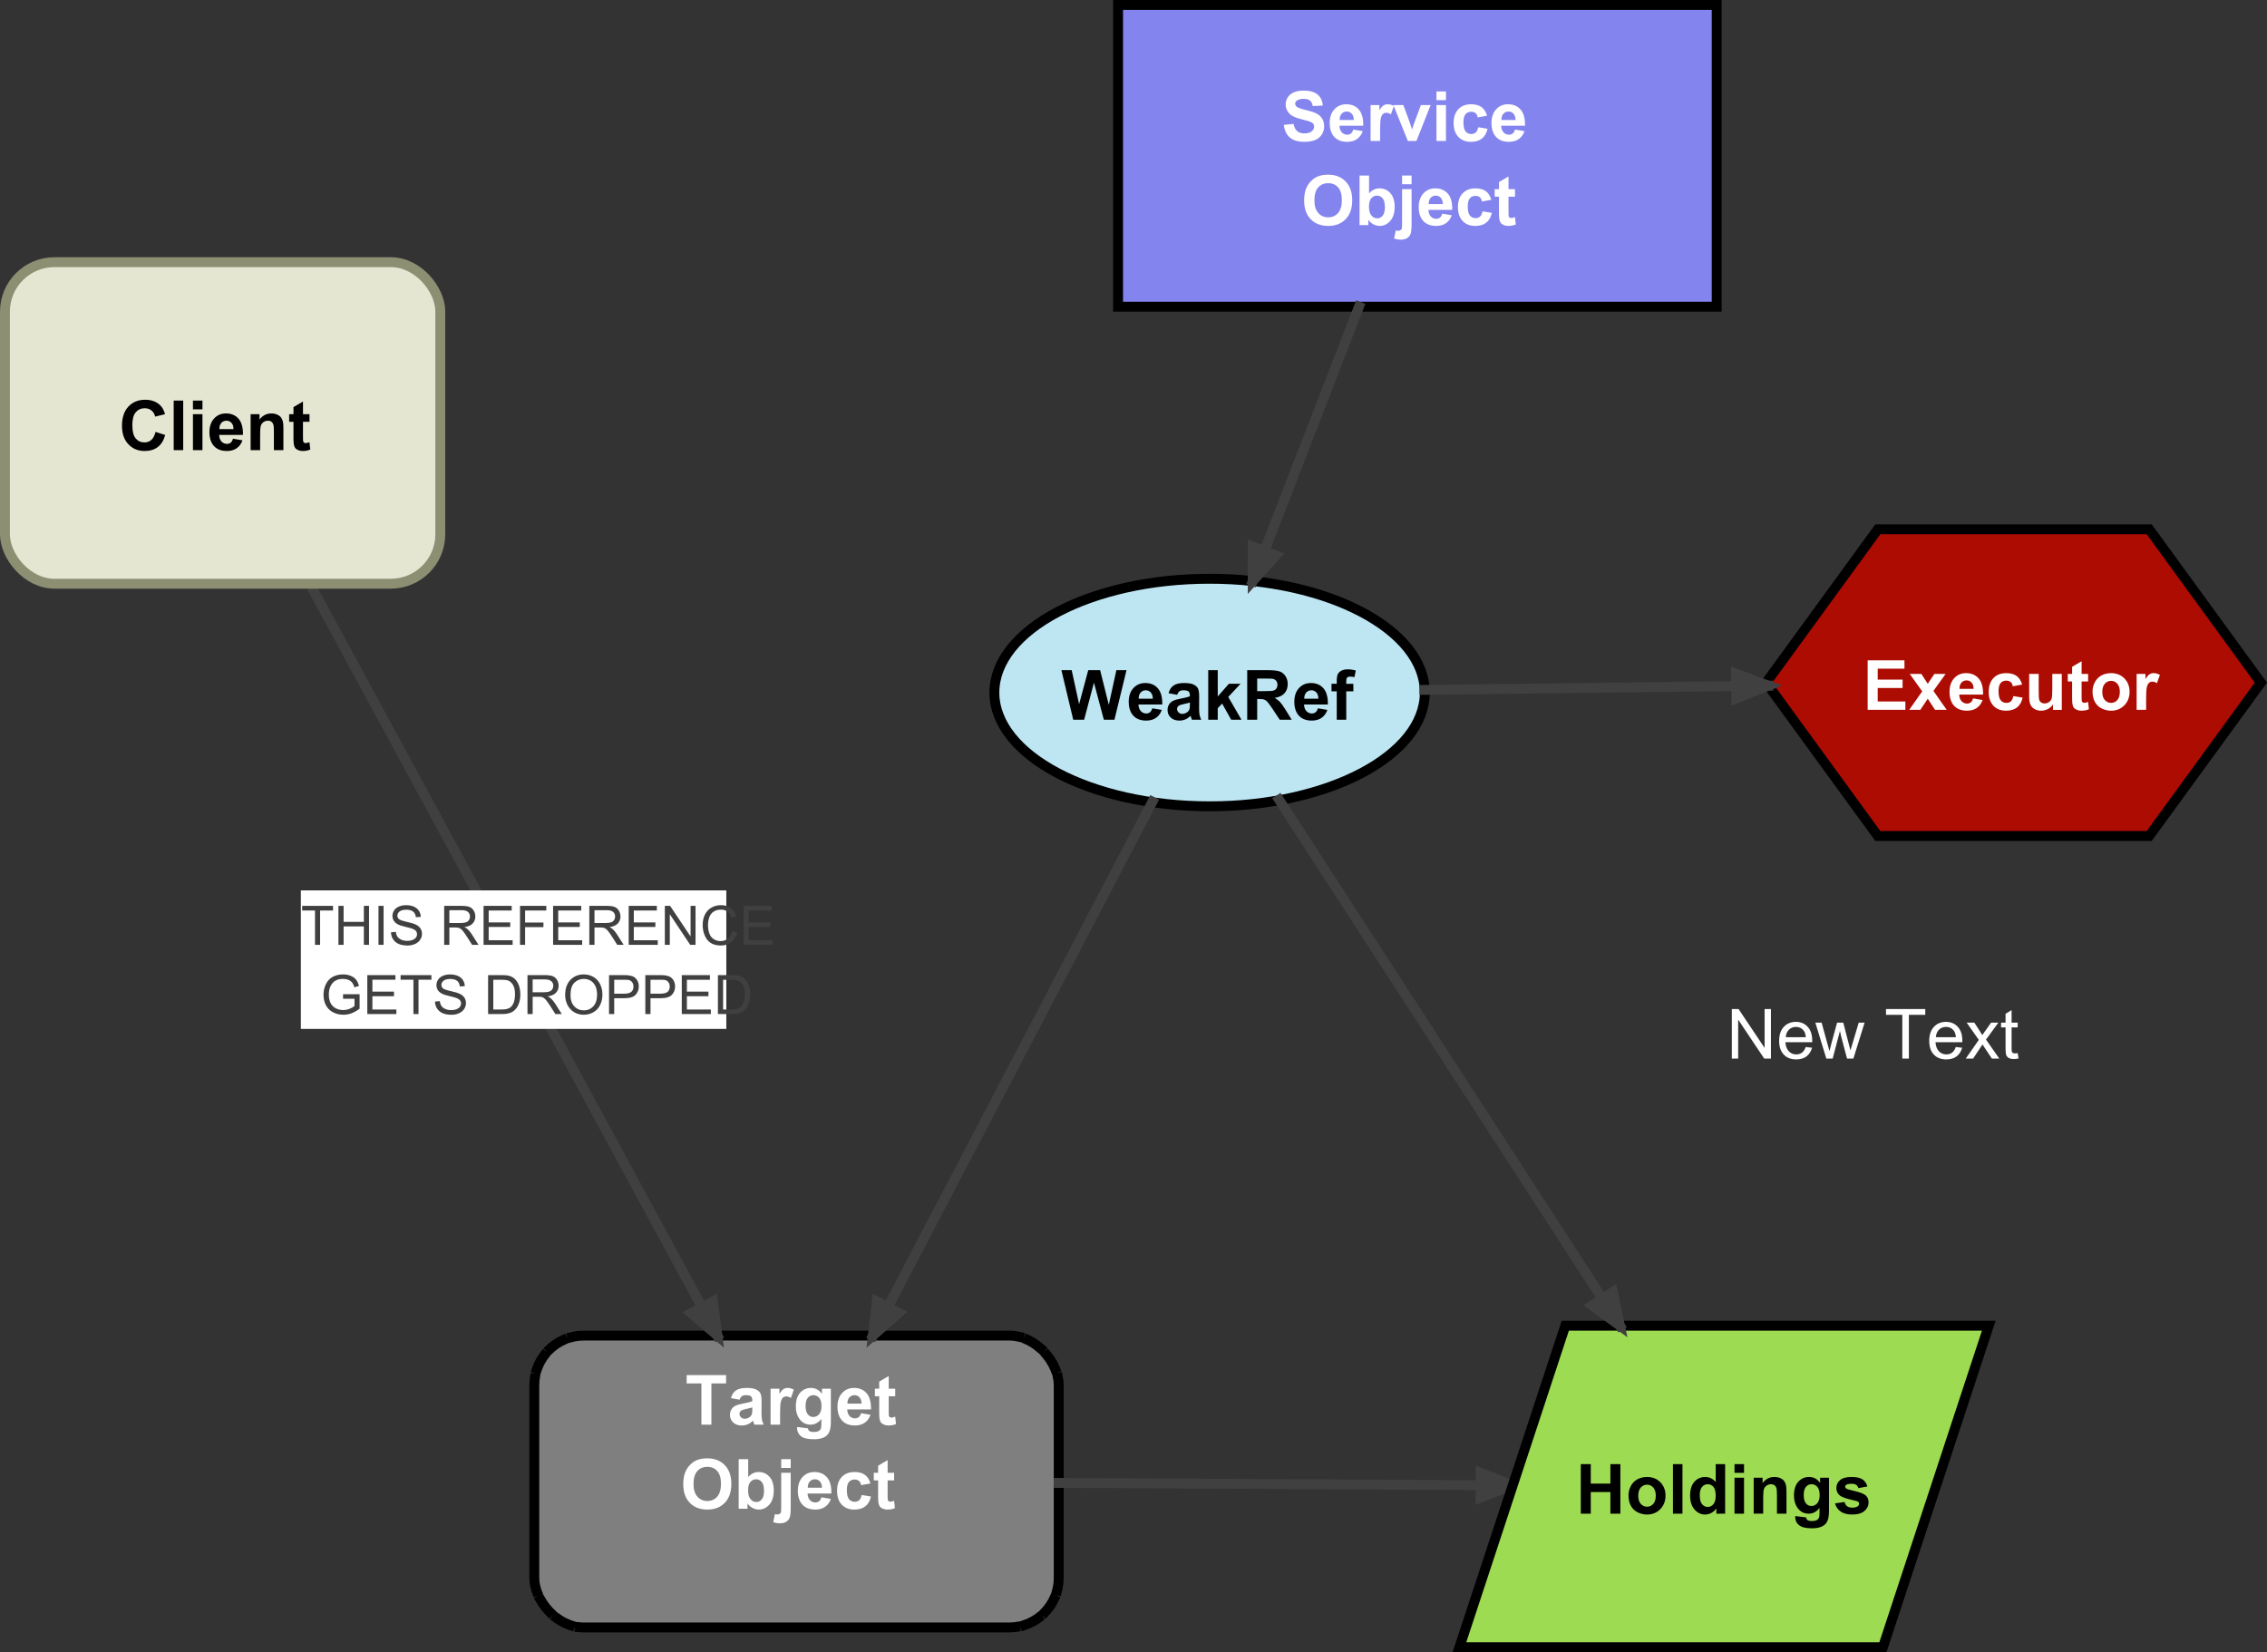 <?xml version="1.0" encoding="UTF-8" standalone="no"?>
<svg
   xmlns:dc="http://purl.org/dc/elements/1.1/"
   xmlns:cc="http://creativecommons.org/ns#"
   xmlns:rdf="http://www.w3.org/1999/02/22-rdf-syntax-ns#"
   xmlns:svg="http://www.w3.org/2000/svg"
   xmlns="http://www.w3.org/2000/svg"
   xmlns:sodipodi="http://sodipodi.sourceforge.net/DTD/sodipodi-0.dtd"
   xmlns:inkscape="http://www.inkscape.org/namespaces/inkscape"
   style="font-style:normal;font-weight:normal;font-size:12px;font-family:Dialog;color-interpolation:auto;fill:#000000;fill-opacity:1;stroke:#000000;stroke-width:1;stroke-linecap:square;stroke-linejoin:miter;stroke-miterlimit:10;stroke-dasharray:none;stroke-dashoffset:0;stroke-opacity:1;color-rendering:auto;image-rendering:auto;shape-rendering:auto;text-rendering:auto"
   id="svg5515"
   version="1.1"
   inkscape:version="0.91 r13725"
   sodipodi:docname="weakref-structure.svg"
   width="458.237"
   height="334">
  <rect width="100%" height="100%" fill="#333333" stroke="none"/>
  <sodipodi:namedview
     pagecolor="#ffffff"
     bordercolor="#666666"
     borderopacity="1"
     objecttolerance="10"
     gridtolerance="10"
     guidetolerance="10"
     inkscape:pageopacity="0"
     inkscape:pageshadow="2"
     inkscape:window-width="1920"
     inkscape:window-height="1019"
     id="namedview5738"
     showgrid="false"
     fit-margin-top="0"
     fit-margin-left="0"
     fit-margin-right="0"
     fit-margin-bottom="0"
     inkscape:zoom="1"
     inkscape:cx="46"
     inkscape:cy="301.42919"
     inkscape:window-x="-9"
     inkscape:window-y="-9"
     inkscape:window-maximized="1"
     inkscape:current-layer="svg5515" />
  <!--Generated by the Batik Graphics2D SVG Generator-->
  <defs
     id="genericDefs" />
  <g
     id="g5518"
     transform="translate(-4,-2)">
    <defs
       id="defs1">
      <clipPath
         clipPathUnits="userSpaceOnUse"
         id="clipPath1">
        <path
           d="M 4,2 503,2 503,336 4,336 4,2 Z"
           id="path5522"
           inkscape:connector-curvature="0" />
      </clipPath>
      <clipPath
         clipPathUnits="userSpaceOnUse"
         id="clipPath2">
        <path
           d="m -108,-270 499,0 0,334 -499,0 0,-334 z"
           id="path5525"
           inkscape:connector-curvature="0" />
      </clipPath>
      <clipPath
         clipPathUnits="userSpaceOnUse"
         id="clipPath3">
        <path
           d="m -137.5,-274 499,0 0,334 -499,0 0,-334 z"
           id="path5528"
           inkscape:connector-curvature="0" />
      </clipPath>
      <clipPath
         clipPathUnits="userSpaceOnUse"
         id="clipPath4">
        <path
           d="m -296.137,307.372 -2.661,-498.993 333.995,-1.781 2.661,498.993 -333.995,1.781 z"
           id="path5531"
           inkscape:connector-curvature="0" />
      </clipPath>
      <clipPath
         clipPathUnits="userSpaceOnUse"
         id="clipPath5">
        <path
           d="m -295,-268 499,0 0,334 -499,0 0,-334 z"
           id="path5534"
           inkscape:connector-curvature="0" />
      </clipPath>
      <clipPath
         clipPathUnits="userSpaceOnUse"
         id="clipPath6">
        <path
           d="m -318.5,-292 499,0 0,334 -499,0 0,-334 z"
           id="path5537"
           inkscape:connector-curvature="0" />
      </clipPath>
      <clipPath
         clipPathUnits="userSpaceOnUse"
         id="clipPath7">
        <path
           d="m -226,-1 499,0 0,334 -499,0 0,-334 z"
           id="path5540"
           inkscape:connector-curvature="0" />
      </clipPath>
      <clipPath
         clipPathUnits="userSpaceOnUse"
         id="clipPath8">
        <path
           d="m -259,-14.5 499,0 0,334 -499,0 0,-334 z"
           id="path5543"
           inkscape:connector-curvature="0" />
      </clipPath>
      <clipPath
         clipPathUnits="userSpaceOnUse"
         id="clipPath9">
        <path
           d="m -349,-200 499,0 0,334 -499,0 0,-334 z"
           id="path5546"
           inkscape:connector-curvature="0" />
      </clipPath>
      <clipPath
         clipPathUnits="userSpaceOnUse"
         id="clipPath10">
        <path
           d="m -357,-107 499,0 0,334 -499,0 0,-334 z"
           id="path5549"
           inkscape:connector-curvature="0" />
      </clipPath>
      <clipPath
         clipPathUnits="userSpaceOnUse"
         id="clipPath11">
        <path
           d="m -376.5,-129.5 499,0 0,334 -499,0 0,-334 z"
           id="path5552"
           inkscape:connector-curvature="0" />
      </clipPath>
      <clipPath
         clipPathUnits="userSpaceOnUse"
         id="clipPath12">
        <path
           d="m -201,-117 499,0 0,334 -499,0 0,-334 z"
           id="path5555"
           inkscape:connector-curvature="0" />
      </clipPath>
      <clipPath
         clipPathUnits="userSpaceOnUse"
         id="clipPath13">
        <path
           d="m -214.5,-131.5 499,0 0,334 -499,0 0,-334 z"
           id="path5558"
           inkscape:connector-curvature="0" />
      </clipPath>
      <clipPath
         clipPathUnits="userSpaceOnUse"
         id="clipPath14">
        <path
           d="M 281.052,18.132 -184.299,198.268 -304.871,-113.21 160.48,-293.346 281.052,18.132 Z"
           id="path5561"
           inkscape:connector-curvature="0" />
      </clipPath>
      <clipPath
         clipPathUnits="userSpaceOnUse"
         id="clipPath15">
        <path
           d="m -140.498,355.711 6.141,-498.962 333.975,4.11 -6.141,498.962 -333.975,-4.11 z"
           id="path5564"
           inkscape:connector-curvature="0" />
      </clipPath>
      <clipPath
         clipPathUnits="userSpaceOnUse"
         id="clipPath16">
        <path
           d="M 131.558,402.971 -287.212,131.618 -105.585,-148.681 313.185,122.672 131.558,402.971 Z"
           id="path5567"
           inkscape:connector-curvature="0" />
      </clipPath>
      <clipPath
         clipPathUnits="userSpaceOnUse"
         id="clipPath17">
        <path
           d="m 284.044,157.369 -442.084,231.436 -154.909,-295.904 442.084,-231.436 154.909,295.904 z"
           id="path5570"
           inkscape:connector-curvature="0" />
      </clipPath>
      <clipPath
         clipPathUnits="userSpaceOnUse"
         id="clipPath18">
        <path
           d="M 1.317,306.474 -437.378,68.677 -278.211,-224.959 160.484,12.838 1.317,306.474 Z"
           id="path5573"
           inkscape:connector-curvature="0" />
      </clipPath>
      <clipPath
         clipPathUnits="userSpaceOnUse"
         id="clipPath19">
        <path
           d="m -60.813,-180 499,0 0,334 -499,0 0,-334 z"
           id="path5576"
           inkscape:connector-curvature="0" />
      </clipPath>
      <clipPath
         clipPathUnits="userSpaceOnUse"
         id="clipPath20">
        <path
           d="m -1,-53 499,0 0,334 -499,0 0,-334 z"
           id="path5579"
           inkscape:connector-curvature="0" />
      </clipPath>
      <clipPath
         clipPathUnits="userSpaceOnUse"
         id="clipPath21">
        <path
           d="m -24,-77 499,0 0,334 -499,0 0,-334 z"
           id="path5582"
           inkscape:connector-curvature="0" />
      </clipPath>
    </defs>
    <g
       style="color-interpolation:linearRGB;fill:#ffffff;stroke:#ffffff;color-rendering:optimizeQuality;image-rendering:optimizeQuality;text-rendering:geometricPrecision"
       id="g5584">
      <rect
         x="0"
         y="0"
         width="0"
         style="stroke:none"
         height="0"
         id="rect5586"
         clip-path="url(#clipPath1)" />
    </g>
    <g
       transform="translate(112,272)"
       style="color-interpolation:linearRGB;fill:#7f7f7f;stroke:#7f7f7f;color-rendering:optimizeQuality;image-rendering:optimizeQuality;text-rendering:geometricPrecision"
       id="g5588">
      <rect
         x="0"
         y="0"
         width="106"
         style="stroke:none"
         rx="10"
         ry="10"
         height="59"
         id="rect5590"
         clip-path="url(#clipPath2)" />
    </g>
    <g
       transform="translate(112,272)"
       style="color-interpolation:linearRGB;stroke-width:2;stroke-linecap:butt;stroke-linejoin:bevel;stroke-dasharray:3, 2;color-rendering:optimizeQuality;image-rendering:optimizeQuality;text-rendering:geometricPrecision"
       id="g5592">
      <rect
         x="0"
         y="0"
         width="106"
         style="fill:none"
         rx="10"
         ry="10"
         height="59"
         id="rect5594"
         clip-path="url(#clipPath2)" />
    </g>
    <g
       style="font-weight:bold;font-size:14px;font-family:Arial;color-interpolation:linearRGB;fill:#ffffff;stroke:#ffffff;stroke-width:2;stroke-linecap:butt;stroke-linejoin:bevel;stroke-dasharray:3, 2;color-rendering:optimizeQuality;image-rendering:optimizeQuality;text-rendering:optimizeLegibility"
       transform="translate(141.5,276)"
       id="g5596">
      <path
         d="m 4.281,14 0,-8.328 -2.984,0 0,-1.688 7.969,0 0,1.688 -2.969,0 0,8.328 -2.016,0 z M 11.989,8.953 10.255,8.641 q 0.281,-1.047 1,-1.555 0.719,-0.508 2.141,-0.508 1.281,0 1.914,0.305 0.633,0.305 0.883,0.773 0.25,0.469 0.25,1.719 l -0.016,2.234 q 0,0.969 0.094,1.422 0.094,0.453 0.344,0.969 l -1.891,0 q -0.078,-0.188 -0.188,-0.562 -0.047,-0.172 -0.078,-0.234 -0.484,0.484 -1.047,0.727 -0.562,0.242 -1.203,0.242 -1.109,0 -1.758,-0.609 -0.648,-0.609 -0.648,-1.547 0,-0.609 0.297,-1.094 0.297,-0.484 0.82,-0.742 0.523,-0.258 1.524,-0.445 1.344,-0.25 1.875,-0.469 l 0,-0.188 q 0,-0.562 -0.274,-0.797 -0.273,-0.234 -1.039,-0.234 -0.516,0 -0.797,0.203 -0.281,0.203 -0.469,0.703 z m 2.578,1.562 q -0.375,0.125 -1.172,0.297 -0.797,0.172 -1.047,0.328 -0.375,0.266 -0.375,0.672 0,0.406 0.297,0.703 0.297,0.297 0.766,0.297 0.516,0 1,-0.344 0.344,-0.266 0.453,-0.641 0.078,-0.234 0.078,-0.938 l 0,-0.375 z M 20.182,14 l -1.922,0 0,-7.266 1.781,0 0,1.031 q 0.469,-0.719 0.828,-0.953 0.359,-0.234 0.828,-0.234 0.656,0 1.266,0.359 l -0.594,1.672 q -0.484,-0.312 -0.906,-0.312 -0.406,0 -0.68,0.227 Q 20.51,8.75 20.346,9.328 20.182,9.906 20.182,11.75 l 0,2.25 z m 3.433,0.484 2.188,0.266 q 0.062,0.375 0.266,0.516 0.266,0.219 0.859,0.219 0.75,0 1.125,-0.234 0.25,-0.156 0.375,-0.484 0.094,-0.234 0.094,-0.875 l 0,-1.062 Q 27.661,14 26.349,14 q -1.469,0 -2.312,-1.234 -0.672,-0.984 -0.672,-2.438 0,-1.828 0.875,-2.789 0.875,-0.961 2.188,-0.961 1.344,0 2.219,1.188 l 0,-1.031 1.797,0 0,6.516 q 0,1.297 -0.211,1.93 -0.211,0.633 -0.594,0.992 -0.383,0.359 -1.023,0.57 -0.641,0.211 -1.609,0.211 -1.859,0 -2.625,-0.633 -0.766,-0.633 -0.766,-1.601 0,-0.109 0,-0.234 z m 1.719,-4.266 q 0,1.156 0.445,1.695 0.445,0.539 1.102,0.539 0.703,0 1.188,-0.555 0.484,-0.555 0.484,-1.633 0,-1.125 -0.461,-1.672 -0.461,-0.547 -1.18,-0.547 -0.688,0 -1.133,0.539 -0.445,0.539 -0.445,1.633 z m 11.208,1.469 1.922,0.328 q -0.375,1.047 -1.172,1.602 -0.797,0.555 -1.984,0.555 -1.891,0 -2.812,-1.25 -0.719,-0.984 -0.719,-2.5 0,-1.797 0.945,-2.82 0.945,-1.024 2.398,-1.024 1.609,0 2.547,1.07 0.938,1.07 0.891,3.273 l -4.812,0 q 0.031,0.859 0.477,1.336 0.445,0.477 1.102,0.477 0.453,0 0.758,-0.25 0.305,-0.25 0.461,-0.797 z M 36.65,9.75 q -0.016,-0.844 -0.422,-1.273 -0.406,-0.43 -1,-0.43 -0.625,0 -1.047,0.453 -0.406,0.469 -0.391,1.25 l 2.859,0 z m 6.802,-3.016 0,1.531 -1.312,0 0,2.938 q 0,0.875 0.039,1.024 0.039,0.148 0.172,0.25 0.133,0.102 0.336,0.102 0.266,0 0.766,-0.188 l 0.156,1.484 q -0.656,0.297 -1.516,0.297 -0.516,0 -0.93,-0.18 -0.414,-0.18 -0.609,-0.453 -0.195,-0.274 -0.273,-0.742 -0.062,-0.344 -0.062,-1.359 l 0,-3.172 -0.875,0 0,-1.531 0.875,0 0,-1.438 1.922,-1.125 0,2.562 1.312,0 z"
         style="stroke:none"
         id="path5598"
         clip-path="url(#clipPath3)"
         inkscape:connector-curvature="0" />
      <path
         d="m 0.609,26.047 q 0,-1.531 0.453,-2.562 Q 1.406,22.719 2,22.109 2.594,21.5 3.297,21.203 q 0.938,-0.391 2.156,-0.391 2.219,0 3.547,1.375 1.328,1.375 1.328,3.812 0,2.422 -1.32,3.797 -1.32,1.375 -3.523,1.375 -2.234,0 -3.555,-1.367 -1.32,-1.367 -1.32,-3.758 z m 2.078,-0.062 q 0,1.703 0.789,2.578 0.789,0.875 1.992,0.875 1.219,0 1.992,-0.867 0.773,-0.867 0.773,-2.617 0,-1.719 -0.75,-2.57 -0.75,-0.852 -2.016,-0.852 -1.25,0 -2.016,0.859 -0.766,0.859 -0.766,2.594 z m 9.124,5.016 0,-10.016 1.922,0 0,3.609 q 0.891,-1.016 2.109,-1.016 1.328,0 2.195,0.961 0.867,0.961 0.867,2.758 0,1.859 -0.891,2.867 -0.891,1.008 -2.141,1.008 -0.625,0 -1.234,-0.312 -0.609,-0.312 -1.047,-0.922 l 0,1.062 -1.781,0 z m 1.906,-3.781 q 0,1.125 0.359,1.656 0.5,0.766 1.328,0.766 0.625,0 1.078,-0.539 0.453,-0.539 0.453,-1.711 0,-1.25 -0.453,-1.797 -0.453,-0.547 -1.156,-0.547 -0.688,0 -1.148,0.539 -0.461,0.539 -0.461,1.633 z m 6.692,-4.469 0,-1.766 1.922,0 0,1.766 -1.922,0 z m 1.922,0.984 0,7.047 q 0,1.375 -0.188,1.945 -0.188,0.57 -0.703,0.898 -0.516,0.328 -1.312,0.328 -0.281,0 -0.617,-0.055 -0.336,-0.055 -0.711,-0.164 l 0.328,-1.641 q 0.141,0.031 0.258,0.047 0.117,0.016 0.227,0.016 0.297,0 0.484,-0.125 0.188,-0.125 0.25,-0.305 0.062,-0.18 0.062,-1.055 l 0,-6.938 1.922,0 z m 6.202,4.953 1.922,0.328 q -0.375,1.047 -1.172,1.602 -0.797,0.555 -1.984,0.555 -1.891,0 -2.812,-1.25 -0.719,-0.984 -0.719,-2.5 0,-1.797 0.945,-2.82 0.945,-1.024 2.398,-1.024 1.609,0 2.547,1.07 0.938,1.07 0.891,3.273 l -4.812,0 q 0.031,0.859 0.477,1.336 0.445,0.477 1.101,0.477 0.453,0 0.758,-0.25 0.305,-0.25 0.461,-0.797 z M 28.644,26.75 q -0.016,-0.844 -0.422,-1.273 -0.406,-0.43 -1,-0.43 -0.625,0 -1.047,0.453 -0.406,0.469 -0.391,1.25 l 2.859,0 z m 9.802,-0.859 -1.891,0.344 q -0.094,-0.578 -0.43,-0.859 -0.336,-0.281 -0.883,-0.281 -0.719,0 -1.141,0.492 -0.422,0.492 -0.422,1.649 0,1.297 0.43,1.828 0.43,0.531 1.164,0.531 0.547,0 0.898,-0.313 0.351,-0.312 0.492,-1.062 l 1.891,0.312 q -0.297,1.313 -1.133,1.977 -0.836,0.664 -2.242,0.664 -1.594,0 -2.539,-1.008 -0.945,-1.008 -0.945,-2.789 0,-1.797 0.953,-2.797 0.953,-1 2.578,-1 1.312,0 2.102,0.57 0.789,0.57 1.117,1.742 z m 4.786,-2.156 0,1.531 -1.312,0 0,2.938 q 0,0.875 0.039,1.024 0.039,0.148 0.172,0.25 0.133,0.102 0.336,0.102 0.266,0 0.766,-0.188 l 0.156,1.484 q -0.656,0.297 -1.516,0.297 -0.516,0 -0.93,-0.18 -0.414,-0.18 -0.609,-0.453 -0.195,-0.274 -0.273,-0.742 -0.062,-0.344 -0.062,-1.359 l 0,-3.172 -0.875,0 0,-1.531 0.875,0 0,-1.438 1.922,-1.125 0,2.562 1.312,0 z"
         style="stroke:none"
         id="path5600"
         clip-path="url(#clipPath3)"
         inkscape:connector-curvature="0" />
    </g>
    <g
       transform="matrix(-0.005,1,-1,-0.005,309.788,299.772)"
       style="color-interpolation:linearRGB;fill:#404040;stroke:#404040;stroke-width:2;stroke-linecap:butt;color-rendering:optimizeQuality;image-rendering:optimizeQuality;text-rendering:geometricPrecision"
       id="g5602">
      <path
         d="M 2.5,0 0,6.5 l 5,0 z"
         style="stroke:none"
         id="path5604"
         clip-path="url(#clipPath4)"
         inkscape:connector-curvature="0" />
      <path
         d="M 2.5,0 0,6.5 l 5,0 z"
         style="fill:none"
         id="path5606"
         clip-path="url(#clipPath4)"
         inkscape:connector-curvature="0" />
    </g>
    <g
       style="color-interpolation:linearRGB;fill:#404040;stroke:#404040;stroke-width:2;stroke-linecap:butt;color-rendering:optimizeQuality;image-rendering:optimizeQuality;text-rendering:geometricPrecision"
       id="g5608">
      <line
         x1="218"
         x2="309.775"
         y1="301.783"
         style="fill:none"
         y2="302.272"
         id="line5610"
         clip-path="url(#clipPath1)" />
    </g>
    <g
       transform="translate(299,270)"
       style="color-interpolation:linearRGB;fill:#9ddb53;stroke:#9ddb53;color-rendering:optimizeQuality;image-rendering:optimizeQuality;text-rendering:geometricPrecision"
       id="g5612">
      <path
         d="M 21.4,0 107,0 85.6,65 0,65 Z"
         style="stroke:none"
         id="path5614"
         clip-path="url(#clipPath5)"
         inkscape:connector-curvature="0" />
    </g>
    <g
       transform="translate(299,270)"
       style="color-interpolation:linearRGB;stroke-width:2;stroke-linecap:butt;color-rendering:optimizeQuality;image-rendering:optimizeQuality;text-rendering:geometricPrecision"
       id="g5616">
      <path
         d="M 21.4,0 107,0 85.6,65 0,65 Z"
         style="fill:none"
         id="path5618"
         clip-path="url(#clipPath5)"
         inkscape:connector-curvature="0" />
    </g>
    <g
       transform="translate(322.5,294)"
       style="font-weight:bold;font-size:14px;font-family:Arial;color-interpolation:linearRGB;stroke-width:2;stroke-linecap:butt;color-rendering:optimizeQuality;image-rendering:optimizeQuality;text-rendering:optimizeLegibility"
       id="g5620">
      <path
         d="m 1.031,14 0,-10.016 2.016,0 0,3.938 3.969,0 0,-3.938 2.016,0 0,10.016 -2.016,0 0,-4.375 -3.969,0 0,4.375 -2.016,0 z m 9.642,-3.734 q 0,-0.953 0.469,-1.851 0.469,-0.898 1.336,-1.367 0.867,-0.469 1.93,-0.469 1.656,0 2.703,1.07 1.047,1.07 1.047,2.695 0,1.656 -1.062,2.742 -1.062,1.086 -2.672,1.086 -1,0 -1.906,-0.453 -0.906,-0.453 -1.375,-1.328 -0.469,-0.875 -0.469,-2.125 z m 1.969,0.109 q 0,1.078 0.516,1.648 0.516,0.57 1.266,0.57 0.75,0 1.258,-0.57 0.508,-0.57 0.508,-1.664 0,-1.062 -0.508,-1.641 -0.508,-0.578 -1.258,-0.578 -0.75,0 -1.266,0.578 -0.516,0.578 -0.516,1.656 z m 7.021,3.625 0,-10.016 1.922,0 0,10.016 -1.922,0 z m 10.546,0 -1.781,0 0,-1.062 q -0.438,0.625 -1.047,0.93 -0.609,0.305 -1.219,0.305 -1.25,0 -2.141,-1.016 -0.891,-1.016 -0.891,-2.812 0,-1.844 0.867,-2.805 0.867,-0.961 2.195,-0.961 1.219,0 2.109,1.016 l 0,-3.609 1.906,0 0,10.016 z m -5.125,-3.781 q 0,1.156 0.328,1.672 0.469,0.75 1.297,0.75 0.656,0 1.125,-0.562 0.469,-0.562 0.469,-1.688 0,-1.25 -0.453,-1.797 -0.453,-0.547 -1.156,-0.547 -0.688,0 -1.149,0.539 -0.461,0.539 -0.461,1.633 z m 7.021,-4.469 0,-1.766 1.922,0 0,1.766 -1.922,0 z m 0,8.25 0,-7.266 1.922,0 0,7.266 -1.922,0 z m 10.499,0 -1.922,0 0,-3.703 q 0,-1.172 -0.125,-1.524 -0.125,-0.351 -0.399,-0.539 -0.273,-0.188 -0.664,-0.188 -0.5,0 -0.898,0.273 -0.398,0.274 -0.547,0.727 -0.148,0.453 -0.148,1.672 l 0,3.281 -1.922,0 0,-7.266 1.797,0 0,1.078 q 0.938,-1.234 2.391,-1.234 0.625,0 1.156,0.227 0.531,0.227 0.797,0.586 0.266,0.359 0.375,0.805 0.109,0.445 0.109,1.289 l 0,4.516 z m 1.77,0.484 2.188,0.266 q 0.062,0.375 0.266,0.516 0.266,0.219 0.859,0.219 0.75,0 1.125,-0.234 0.25,-0.156 0.375,-0.484 0.094,-0.234 0.094,-0.875 l 0,-1.062 Q 48.42,14 47.107,14 45.639,14 44.795,12.766 44.123,11.781 44.123,10.328 q 0,-1.828 0.875,-2.789 0.875,-0.961 2.188,-0.961 1.344,0 2.219,1.188 l 0,-1.031 1.797,0 0,6.516 q 0,1.297 -0.211,1.93 -0.211,0.633 -0.594,0.992 -0.383,0.359 -1.024,0.57 -0.641,0.211 -1.609,0.211 -1.859,0 -2.625,-0.633 -0.766,-0.633 -0.766,-1.601 0,-0.109 0,-0.234 z m 1.719,-4.266 q 0,1.156 0.445,1.695 0.445,0.539 1.102,0.539 0.703,0 1.188,-0.555 0.484,-0.555 0.484,-1.633 0,-1.125 -0.461,-1.672 -0.461,-0.547 -1.18,-0.547 -0.688,0 -1.133,0.539 -0.445,0.539 -0.445,1.633 z m 6.333,1.703 1.922,-0.281 q 0.125,0.547 0.5,0.844 0.375,0.297 1.062,0.297 0.734,0 1.109,-0.281 0.266,-0.188 0.266,-0.516 0,-0.219 -0.141,-0.359 -0.141,-0.141 -0.641,-0.25 -2.328,-0.516 -2.953,-0.938 -0.859,-0.594 -0.859,-1.641 0,-0.938 0.742,-1.578 0.742,-0.641 2.32,-0.641 1.484,0 2.211,0.484 0.727,0.484 0.992,1.438 L 57.144,8.828 Q 57.034,8.406 56.706,8.18 56.378,7.953 55.784,7.953 q -0.766,0 -1.094,0.219 -0.219,0.141 -0.219,0.391 0,0.203 0.203,0.344 0.25,0.188 1.789,0.539 1.539,0.352 2.148,0.852 0.594,0.516 0.594,1.438 0,1 -0.836,1.719 -0.836,0.719 -2.461,0.719 -1.484,0 -2.352,-0.609 -0.867,-0.609 -1.133,-1.641 z"
         style="stroke:none"
         id="path5622"
         clip-path="url(#clipPath6)"
         inkscape:connector-curvature="0" />
    </g>
    <g
       transform="translate(230,3)"
       style="color-interpolation:linearRGB;fill:#8484ef;stroke:#8484ef;color-rendering:optimizeQuality;image-rendering:optimizeQuality;text-rendering:geometricPrecision"
       id="g5624">
      <rect
         x="0"
         y="0"
         width="121"
         style="stroke:none"
         height="61"
         id="rect5626"
         clip-path="url(#clipPath7)" />
    </g>
    <g
       transform="translate(230,3)"
       style="color-interpolation:linearRGB;stroke-width:2;stroke-linecap:butt;color-rendering:optimizeQuality;image-rendering:optimizeQuality;text-rendering:geometricPrecision"
       id="g5628">
      <rect
         x="0"
         y="0"
         width="121"
         style="fill:none"
         height="61"
         id="rect5630"
         clip-path="url(#clipPath7)" />
    </g>
    <g
       style="font-weight:bold;font-size:14px;font-family:Arial;color-interpolation:linearRGB;fill:#ffffff;stroke:#ffffff;stroke-width:2;stroke-linecap:butt;color-rendering:optimizeQuality;image-rendering:optimizeQuality;text-rendering:optimizeLegibility"
       transform="translate(263,16.5)"
       id="g5632">
      <path
         d="M 0.5,10.734 2.469,10.547 Q 2.656,11.531 3.195,12 q 0.539,0.469 1.461,0.469 0.984,0 1.477,-0.414 0.492,-0.414 0.492,-0.961 0,-0.359 -0.203,-0.609 Q 6.219,10.234 5.688,10.047 5.344,9.922 4.078,9.609 2.453,9.203 1.797,8.625 0.875,7.797 0.875,6.609 0.875,5.844 1.305,5.172 1.734,4.5 2.555,4.156 3.375,3.812 4.531,3.812 q 1.875,0 2.828,0.828 0.953,0.828 1.016,2.203 L 6.344,6.938 Q 6.219,6.156 5.789,5.82 5.359,5.484 4.5,5.484 q -0.875,0 -1.375,0.359 -0.328,0.234 -0.328,0.625 0,0.359 0.312,0.609 0.375,0.312 1.851,0.664 1.477,0.352 2.188,0.727 0.711,0.375 1.109,1.016 0.398,0.641 0.398,1.594 0,0.859 -0.476,1.617 -0.477,0.758 -1.352,1.117 -0.875,0.359 -2.188,0.359 -1.906,0 -2.922,-0.875 Q 0.703,12.422 0.5,10.734 Z m 14.041,0.953 1.922,0.328 q -0.375,1.047 -1.172,1.602 -0.797,0.555 -1.984,0.555 -1.891,0 -2.812,-1.25 -0.719,-0.984 -0.719,-2.5 0,-1.797 0.945,-2.82 0.945,-1.024 2.398,-1.024 1.609,0 2.547,1.07 0.938,1.07 0.891,3.273 l -4.812,0 q 0.031,0.859 0.477,1.336 0.445,0.477 1.102,0.477 0.453,0 0.758,-0.25 0.305,-0.25 0.461,-0.797 z M 14.65,9.75 q -0.016,-0.844 -0.422,-1.273 -0.406,-0.43 -1,-0.43 -0.625,0 -1.047,0.453 -0.406,0.469 -0.391,1.25 l 2.859,0 z m 5.317,4.25 -1.922,0 0,-7.266 1.781,0 0,1.031 q 0.469,-0.719 0.828,-0.953 0.359,-0.234 0.828,-0.234 0.656,0 1.266,0.359 L 22.155,8.609 Q 21.671,8.297 21.249,8.297 q -0.406,0 -0.68,0.227 -0.273,0.227 -0.438,0.805 -0.164,0.578 -0.164,2.422 l 0,2.25 z m 5.604,0 -2.922,-7.266 2.016,0 1.359,3.703 0.406,1.25 q 0.156,-0.484 0.188,-0.625 0.109,-0.312 0.219,-0.625 l 1.375,-3.703 1.969,0 -2.875,7.266 -1.734,0 z m 5.786,-8.25 0,-1.766 1.922,0 0,1.766 -1.922,0 z m 0,8.25 0,-7.266 1.922,0 0,7.266 -1.922,0 z M 41.576,8.891 39.685,9.234 Q 39.592,8.656 39.256,8.375 38.92,8.094 38.373,8.094 q -0.719,0 -1.141,0.492 -0.422,0.492 -0.422,1.649 0,1.297 0.43,1.828 0.43,0.531 1.164,0.531 0.547,0 0.898,-0.313 0.352,-0.312 0.492,-1.062 l 1.891,0.312 q -0.297,1.313 -1.133,1.977 -0.836,0.664 -2.242,0.664 -1.594,0 -2.539,-1.008 -0.945,-1.008 -0.945,-2.789 0,-1.797 0.953,-2.797 0.953,-1 2.578,-1 1.312,0 2.102,0.57 0.789,0.57 1.117,1.742 z m 5.661,2.797 1.922,0.328 q -0.375,1.047 -1.172,1.602 -0.797,0.555 -1.984,0.555 -1.891,0 -2.812,-1.25 -0.719,-0.984 -0.719,-2.5 0,-1.797 0.945,-2.82 0.945,-1.024 2.398,-1.024 1.609,0 2.547,1.07 0.938,1.07 0.891,3.273 l -4.812,0 q 0.031,0.859 0.477,1.336 0.445,0.477 1.102,0.477 0.453,0 0.758,-0.25 0.305,-0.25 0.461,-0.797 z M 47.347,9.75 q -0.016,-0.844 -0.422,-1.273 -0.406,-0.43 -1,-0.43 -0.625,0 -1.047,0.453 -0.406,0.469 -0.391,1.25 l 2.859,0 z"
         style="stroke:none"
         id="path5634"
         clip-path="url(#clipPath8)"
         inkscape:connector-curvature="0" />
      <path
         d="m 4.609,26.047 q 0,-1.531 0.453,-2.562 Q 5.406,22.719 6,22.109 6.594,21.5 7.297,21.203 q 0.938,-0.391 2.156,-0.391 2.219,0 3.547,1.375 1.328,1.375 1.328,3.812 0,2.422 -1.32,3.797 -1.32,1.375 -3.523,1.375 -2.234,0 -3.555,-1.367 -1.32,-1.367 -1.32,-3.758 z m 2.078,-0.062 q 0,1.703 0.789,2.578 0.789,0.875 1.992,0.875 1.219,0 1.992,-0.867 0.773,-0.867 0.773,-2.617 0,-1.719 -0.75,-2.57 -0.75,-0.852 -2.016,-0.852 -1.25,0 -2.016,0.859 -0.766,0.859 -0.766,2.594 z m 9.124,5.016 0,-10.016 1.922,0 0,3.609 q 0.891,-1.016 2.109,-1.016 1.328,0 2.195,0.961 0.867,0.961 0.867,2.758 0,1.859 -0.891,2.867 -0.891,1.008 -2.141,1.008 -0.625,0 -1.234,-0.312 -0.609,-0.312 -1.047,-0.922 l 0,1.062 -1.781,0 z m 1.906,-3.781 q 0,1.125 0.359,1.656 0.5,0.766 1.328,0.766 0.625,0 1.078,-0.539 0.453,-0.539 0.453,-1.711 0,-1.25 -0.453,-1.797 -0.453,-0.547 -1.156,-0.547 -0.688,0 -1.148,0.539 -0.461,0.539 -0.461,1.633 z m 6.692,-4.469 0,-1.766 1.922,0 0,1.766 -1.922,0 z m 1.922,0.984 0,7.047 q 0,1.375 -0.188,1.945 -0.188,0.57 -0.703,0.898 -0.516,0.328 -1.312,0.328 -0.281,0 -0.617,-0.055 -0.336,-0.055 -0.711,-0.164 l 0.328,-1.641 q 0.141,0.031 0.258,0.047 0.117,0.016 0.227,0.016 0.297,0 0.484,-0.125 0.188,-0.125 0.25,-0.305 0.062,-0.18 0.062,-1.055 l 0,-6.938 1.922,0 z m 6.202,4.953 1.922,0.328 q -0.375,1.047 -1.172,1.602 -0.797,0.555 -1.984,0.555 -1.891,0 -2.812,-1.25 -0.719,-0.984 -0.719,-2.5 0,-1.797 0.945,-2.82 0.945,-1.024 2.398,-1.024 1.609,0 2.547,1.07 0.938,1.07 0.891,3.273 l -4.812,0 q 0.031,0.859 0.477,1.336 0.445,0.477 1.101,0.477 0.453,0 0.758,-0.25 0.305,-0.25 0.461,-0.797 z M 32.644,26.75 q -0.016,-0.844 -0.422,-1.273 -0.406,-0.43 -1,-0.43 -0.625,0 -1.047,0.453 -0.406,0.469 -0.391,1.25 l 2.859,0 z m 9.802,-0.859 -1.891,0.344 q -0.094,-0.578 -0.43,-0.859 -0.336,-0.281 -0.883,-0.281 -0.719,0 -1.141,0.492 -0.422,0.492 -0.422,1.649 0,1.297 0.43,1.828 0.43,0.531 1.164,0.531 0.547,0 0.898,-0.313 0.351,-0.312 0.492,-1.062 l 1.891,0.312 q -0.297,1.313 -1.133,1.977 -0.836,0.664 -2.242,0.664 -1.594,0 -2.539,-1.008 -0.945,-1.008 -0.945,-2.789 0,-1.797 0.953,-2.797 0.953,-1 2.578,-1 1.312,0 2.102,0.57 0.789,0.57 1.117,1.742 z m 4.786,-2.156 0,1.531 -1.312,0 0,2.938 q 0,0.875 0.039,1.024 0.039,0.148 0.172,0.25 0.133,0.102 0.336,0.102 0.266,0 0.766,-0.188 l 0.156,1.484 q -0.656,0.297 -1.516,0.297 -0.516,0 -0.93,-0.18 -0.414,-0.18 -0.609,-0.453 -0.195,-0.274 -0.273,-0.742 -0.062,-0.344 -0.062,-1.359 l 0,-3.172 -0.875,0 0,-1.531 0.875,0 0,-1.438 1.922,-1.125 0,2.562 1.312,0 z"
         style="stroke:none"
         id="path5636"
         clip-path="url(#clipPath8)"
         inkscape:connector-curvature="0" />
    </g>
    <g
       transform="translate(353,202)"
       style="font-size:14px;font-family:Arial;color-interpolation:linearRGB;fill:#ffffff;stroke:#ffffff;color-rendering:optimizeQuality;image-rendering:optimizeQuality;text-rendering:optimizeLegibility"
       id="g5638">
      <path
         d="m 1.062,14 0,-10.016 1.359,0 5.266,7.859 0,-7.859 1.281,0 0,10.016 -1.359,0 -5.266,-7.875 0,7.875 -1.281,0 z m 14.938,-2.344 1.281,0.156 q -0.312,1.125 -1.125,1.742 -0.812,0.617 -2.078,0.617 -1.594,0 -2.523,-0.984 -0.93,-0.984 -0.93,-2.75 0,-1.844 0.945,-2.852 0.945,-1.008 2.445,-1.008 1.453,0 2.375,0.992 0.922,0.992 0.922,2.789 0,0.109 0,0.328 l -5.422,0 q 0.078,1.188 0.68,1.828 0.602,0.641 1.523,0.641 0.672,0 1.149,-0.359 0.476,-0.359 0.758,-1.141 z m -4.031,-1.984 4.047,0 Q 15.938,8.75 15.548,8.297 14.97,7.594 14.032,7.594 q -0.859,0 -1.43,0.562 -0.57,0.563 -0.633,1.516 z M 20.162,14 17.943,6.734 l 1.266,0 1.156,4.203 0.438,1.547 q 0.016,-0.109 0.375,-1.5 l 1.156,-4.25 1.25,0 1.094,4.219 0.359,1.391 0.422,-1.406 1.25,-4.203 1.188,0 L 25.631,14 24.35,14 23.193,9.656 22.912,8.422 21.443,14 20.162,14 Z m 15.359,0 0,-8.844 -3.297,0 0,-1.172 7.938,0 0,1.172 -3.312,0 0,8.844 -1.328,0 z m 10.817,-2.344 1.281,0.156 q -0.312,1.125 -1.125,1.742 -0.812,0.617 -2.078,0.617 -1.594,0 -2.523,-0.984 -0.93,-0.984 -0.93,-2.75 0,-1.844 0.945,-2.852 0.945,-1.008 2.445,-1.008 1.453,0 2.375,0.992 0.922,0.992 0.922,2.789 0,0.109 0,0.328 l -5.422,0 q 0.078,1.188 0.68,1.828 0.602,0.641 1.523,0.641 0.672,0 1.149,-0.359 0.476,-0.359 0.758,-1.141 z m -4.031,-1.984 4.047,0 Q 46.276,8.75 45.886,8.297 45.308,7.594 44.37,7.594 q -0.859,0 -1.43,0.562 -0.57,0.563 -0.633,1.516 z M 48.344,14 l 2.641,-3.781 -2.453,-3.484 1.547,0 1.109,1.703 Q 51.5,8.922 51.688,9.25 52,8.797 52.25,8.453 l 1.219,-1.719 1.469,0 -2.5,3.422 2.688,3.844 -1.5,0 -1.5,-2.25 L 51.734,11.141 49.828,14 48.344,14 Z m 10.5,-1.094 0.172,1.078 q -0.516,0.109 -0.922,0.109 -0.672,0 -1.039,-0.211 -0.367,-0.211 -0.516,-0.555 -0.148,-0.344 -0.148,-1.453 l 0,-4.172 -0.906,0 0,-0.969 0.906,0 0,-1.797 1.219,-0.734 0,2.531 1.234,0 0,0.969 -1.234,0 0,4.234 q 0,0.531 0.062,0.68 0.062,0.148 0.211,0.242 0.148,0.094 0.414,0.094 0.219,0 0.547,-0.047 z"
         style="stroke:none"
         id="path5640"
         clip-path="url(#clipPath9)"
         inkscape:connector-curvature="0" />
    </g>
    <g
       transform="translate(361,109)"
       style="color-interpolation:linearRGB;fill:#ad0c03;stroke:#ad0c03;color-rendering:optimizeQuality;image-rendering:optimizeQuality;text-rendering:geometricPrecision"
       id="g5642">
      <path
         d="M 22.571,0 77.429,0 100,31 77.429,62 22.571,62 0,31 Z"
         style="stroke:none"
         id="path5644"
         clip-path="url(#clipPath10)"
         inkscape:connector-curvature="0" />
    </g>
    <g
       transform="translate(361,109)"
       style="color-interpolation:linearRGB;stroke-width:2;stroke-linecap:butt;color-rendering:optimizeQuality;image-rendering:optimizeQuality;text-rendering:geometricPrecision"
       id="g5646">
      <path
         d="M 22.571,0 77.429,0 100,31 77.429,62 22.571,62 0,31 Z"
         style="fill:none"
         id="path5648"
         clip-path="url(#clipPath10)"
         inkscape:connector-curvature="0" />
    </g>
    <g
       style="font-weight:bold;font-size:14px;font-family:Arial;color-interpolation:linearRGB;fill:#ffffff;stroke:#ffffff;stroke-width:2;stroke-linecap:butt;color-rendering:optimizeQuality;image-rendering:optimizeQuality;text-rendering:optimizeLegibility"
       transform="translate(380.5,131.5)"
       id="g5650">
      <path
         d="m 1.016,14 0,-10.016 7.438,0 0,1.688 -5.406,0 0,2.219 5.031,0 0,1.688 -5.031,0 0,2.734 5.594,0 0,1.688 -7.625,0 z m 8.4,0 2.625,-3.734 -2.516,-3.531 2.344,0 1.297,2 1.344,-2 2.266,0 -2.469,3.438 2.688,3.828 -2.359,0 -1.469,-2.25 -1.5,2.25 -2.25,0 z m 12.911,-2.312 1.922,0.328 q -0.375,1.047 -1.172,1.602 -0.797,0.555 -1.984,0.555 -1.891,0 -2.812,-1.25 -0.719,-0.984 -0.719,-2.5 0,-1.797 0.945,-2.82 0.945,-1.024 2.398,-1.024 1.609,0 2.547,1.07 0.938,1.07 0.891,3.273 l -4.812,0 q 0.031,0.859 0.476,1.336 0.445,0.477 1.102,0.477 0.453,0 0.758,-0.25 0.305,-0.25 0.461,-0.797 z M 22.436,9.75 q -0.016,-0.844 -0.422,-1.273 -0.406,-0.43 -1,-0.43 -0.625,0 -1.047,0.453 -0.406,0.469 -0.391,1.25 l 2.859,0 z M 32.238,8.891 30.348,9.234 Q 30.254,8.656 29.918,8.375 29.582,8.094 29.035,8.094 q -0.719,0 -1.141,0.492 -0.422,0.492 -0.422,1.649 0,1.297 0.43,1.828 0.43,0.531 1.164,0.531 0.547,0 0.898,-0.313 0.352,-0.312 0.492,-1.062 l 1.891,0.312 q -0.297,1.313 -1.133,1.977 -0.836,0.664 -2.242,0.664 -1.594,0 -2.539,-1.008 -0.945,-1.008 -0.945,-2.789 0,-1.797 0.953,-2.797 0.953,-1 2.578,-1 1.312,0 2.102,0.57 0.789,0.57 1.117,1.742 z M 38.477,14 l 0,-1.094 q -0.391,0.594 -1.039,0.93 -0.648,0.336 -1.367,0.336 -0.734,0 -1.312,-0.328 -0.578,-0.328 -0.836,-0.906 -0.258,-0.578 -0.258,-1.609 l 0,-4.594 1.922,0 0,3.344 q 0,1.531 0.102,1.875 0.102,0.344 0.383,0.547 0.281,0.203 0.719,0.203 0.484,0 0.875,-0.273 0.391,-0.274 0.531,-0.672 0.141,-0.398 0.141,-1.961 l 0,-3.062 1.922,0 0,7.266 -1.781,0 z m 7.099,-7.266 0,1.531 -1.312,0 0,2.938 q 0,0.875 0.039,1.024 0.039,0.148 0.172,0.25 0.133,0.102 0.336,0.102 0.266,0 0.766,-0.188 l 0.156,1.484 q -0.656,0.297 -1.516,0.297 -0.516,0 -0.93,-0.18 -0.414,-0.18 -0.609,-0.453 -0.195,-0.274 -0.273,-0.742 -0.062,-0.344 -0.062,-1.359 l 0,-3.172 -0.875,0 0,-1.531 0.875,0 0,-1.438 1.922,-1.125 0,2.562 1.312,0 z m 0.896,3.531 q 0,-0.953 0.469,-1.851 0.469,-0.898 1.336,-1.367 0.867,-0.469 1.93,-0.469 1.656,0 2.703,1.07 1.047,1.07 1.047,2.695 0,1.656 -1.062,2.742 -1.062,1.086 -2.672,1.086 -1,0 -1.906,-0.453 -0.906,-0.453 -1.375,-1.328 -0.469,-0.875 -0.469,-2.125 z m 1.969,0.109 q 0,1.078 0.516,1.648 0.516,0.57 1.266,0.57 0.75,0 1.258,-0.57 0.508,-0.57 0.508,-1.664 0,-1.062 -0.508,-1.641 -0.508,-0.578 -1.258,-0.578 -0.75,0 -1.266,0.578 -0.516,0.578 -0.516,1.656 z m 8.864,3.625 -1.922,0 0,-7.266 1.781,0 0,1.031 q 0.469,-0.719 0.828,-0.953 0.359,-0.234 0.828,-0.234 0.656,0 1.266,0.359 l -0.594,1.672 q -0.484,-0.312 -0.906,-0.312 -0.406,0 -0.68,0.227 -0.273,0.227 -0.438,0.805 -0.164,0.578 -0.164,2.422 l 0,2.25 z"
         style="stroke:none"
         id="path5652"
         clip-path="url(#clipPath11)"
         inkscape:connector-curvature="0" />
    </g>
    <g
       transform="translate(205,119)"
       style="color-interpolation:linearRGB;fill:#bde5f2;stroke:#bde5f2;color-rendering:optimizeQuality;image-rendering:optimizeQuality;text-rendering:geometricPrecision"
       id="g5654">
      <ellipse
         style="stroke:none"
         rx="43.5"
         cx="43.5"
         ry="23"
         cy="23"
         id="ellipse5656"
         clip-path="url(#clipPath12)" />
    </g>
    <g
       transform="translate(205,119)"
       style="color-interpolation:linearRGB;stroke-width:2;stroke-linecap:butt;color-rendering:optimizeQuality;image-rendering:optimizeQuality;text-rendering:geometricPrecision"
       id="g5658">
      <ellipse
         style="fill:none"
         rx="43.5"
         cx="43.5"
         ry="23"
         cy="23"
         id="ellipse5660"
         clip-path="url(#clipPath12)" />
    </g>
    <g
       transform="translate(218.5,133.5)"
       style="font-weight:bold;font-size:14px;font-family:Arial;color-interpolation:linearRGB;stroke-width:2;stroke-linecap:butt;color-rendering:optimizeQuality;image-rendering:optimizeQuality;text-rendering:optimizeLegibility"
       id="g5662">
      <path
         d="M 2.438,14 0.047,3.984 l 2.078,0 1.5,6.875 1.844,-6.875 2.406,0 1.75,7 1.531,-7 2.047,0 L 10.766,14 8.625,14 6.625,6.5 4.641,14 2.438,14 Z m 15.979,-2.312 1.922,0.328 q -0.375,1.047 -1.172,1.602 -0.797,0.555 -1.984,0.555 -1.891,0 -2.812,-1.25 -0.719,-0.984 -0.719,-2.5 0,-1.797 0.945,-2.82 0.945,-1.024 2.398,-1.024 1.609,0 2.547,1.07 0.938,1.07 0.891,3.273 l -4.812,0 q 0.031,0.859 0.477,1.336 0.445,0.477 1.101,0.477 0.453,0 0.758,-0.25 0.305,-0.25 0.461,-0.797 z M 18.526,9.75 q -0.016,-0.844 -0.422,-1.273 -0.406,-0.43 -1,-0.43 -0.625,0 -1.047,0.453 -0.406,0.469 -0.391,1.25 l 2.859,0 z M 23.438,8.953 21.703,8.641 q 0.281,-1.047 1,-1.555 0.719,-0.508 2.141,-0.508 1.281,0 1.914,0.305 0.633,0.305 0.883,0.773 0.25,0.469 0.25,1.719 l -0.016,2.234 q 0,0.969 0.094,1.422 0.094,0.453 0.344,0.969 l -1.891,0 q -0.078,-0.188 -0.188,-0.562 -0.047,-0.172 -0.078,-0.234 -0.484,0.484 -1.047,0.727 -0.562,0.242 -1.203,0.242 -1.109,0 -1.758,-0.609 Q 21.5,12.953 21.5,12.016 q 0,-0.609 0.297,-1.094 0.297,-0.484 0.82,-0.742 0.523,-0.258 1.523,-0.445 1.344,-0.25 1.875,-0.469 l 0,-0.188 q 0,-0.562 -0.273,-0.797 -0.273,-0.234 -1.039,-0.234 -0.516,0 -0.797,0.203 -0.281,0.203 -0.469,0.703 z m 2.578,1.562 q -0.375,0.125 -1.172,0.297 -0.797,0.172 -1.047,0.328 -0.375,0.266 -0.375,0.672 0,0.406 0.297,0.703 0.297,0.297 0.766,0.297 0.516,0 1,-0.344 0.344,-0.266 0.453,-0.641 0.078,-0.234 0.078,-0.938 l 0,-0.375 z m 3.708,3.484 0,-10.016 1.922,0 0,5.312 2.25,-2.562 2.359,0 -2.484,2.656 2.672,4.609 -2.078,0 -1.828,-3.266 -0.891,0.938 0,2.328 -1.922,0 z m 7.88,0 0,-10.016 4.25,0 q 1.609,0 2.336,0.266 0.727,0.266 1.164,0.961 0.438,0.695 0.438,1.57 0,1.141 -0.664,1.875 -0.664,0.734 -1.977,0.922 0.656,0.375 1.086,0.836 0.43,0.461 1.149,1.633 L 46.603,14 44.182,14 42.728,11.812 Q 41.947,10.656 41.658,10.352 41.369,10.047 41.049,9.93 40.728,9.812 40.025,9.812 l -0.406,0 0,4.188 -2.016,0 z m 2.016,-5.781 1.5,0 q 1.453,0 1.82,-0.125 0.367,-0.125 0.57,-0.422 0.203,-0.297 0.203,-0.75 0,-0.516 -0.273,-0.82 Q 43.166,5.797 42.682,5.703 42.432,5.672 41.197,5.672 l -1.578,0 0,2.547 z m 12.267,3.469 1.922,0.328 q -0.375,1.047 -1.172,1.602 -0.797,0.555 -1.984,0.555 -1.891,0 -2.812,-1.25 -0.719,-0.984 -0.719,-2.5 0,-1.797 0.945,-2.82 0.945,-1.024 2.398,-1.024 1.609,0 2.547,1.07 0.938,1.07 0.891,3.273 l -4.812,0 q 0.031,0.859 0.476,1.336 0.445,0.477 1.102,0.477 0.453,0 0.758,-0.25 0.305,-0.25 0.461,-0.797 z M 51.995,9.75 q -0.016,-0.844 -0.422,-1.273 -0.406,-0.43 -1,-0.43 -0.625,0 -1.047,0.453 -0.406,0.469 -0.391,1.25 l 2.859,0 z m 2.646,-3.016 1.062,0 0,-0.547 q 0,-0.906 0.195,-1.359 0.195,-0.453 0.719,-0.734 0.523,-0.281 1.32,-0.281 0.812,0 1.609,0.234 l -0.266,1.344 q -0.453,-0.109 -0.875,-0.109 -0.422,0 -0.602,0.195 -0.18,0.195 -0.18,0.758 l 0,0.5 1.438,0 0,1.516 -1.438,0 0,5.75 -1.922,0 0,-5.75 -1.062,0 0,-1.516 z"
         style="stroke:none"
         id="path5664"
         clip-path="url(#clipPath13)"
         inkscape:connector-curvature="0" />
    </g>
    <g
       transform="matrix(-0.933,-0.361,0.361,-0.933,259.555,120.367)"
       style="color-interpolation:linearRGB;fill:#404040;stroke:#404040;stroke-width:2;stroke-linecap:butt;color-rendering:optimizeQuality;image-rendering:optimizeQuality;text-rendering:geometricPrecision"
       id="g5666">
      <path
         d="M 2.5,0 0,6.5 l 5,0 z"
         style="stroke:none"
         id="path5668"
         clip-path="url(#clipPath14)"
         inkscape:connector-curvature="0" />
      <path
         d="M 2.5,0 0,6.5 l 5,0 z"
         style="fill:none"
         id="path5670"
         clip-path="url(#clipPath14)"
         inkscape:connector-curvature="0" />
    </g>
    <g
       style="color-interpolation:linearRGB;fill:#404040;stroke:#404040;stroke-width:2;stroke-linecap:butt;color-rendering:optimizeQuality;image-rendering:optimizeQuality;text-rendering:geometricPrecision"
       id="g5672">
      <line
         x1="278.694"
         x2="257.223"
         y1="64"
         style="fill:none"
         y2="119.465"
         id="line5674"
         clip-path="url(#clipPath1)" />
    </g>
    <g
       transform="matrix(0.012,1,-1,0.012,361.413,138.11)"
       style="color-interpolation:linearRGB;fill:#404040;stroke:#404040;stroke-width:2;stroke-linecap:butt;color-rendering:optimizeQuality;image-rendering:optimizeQuality;text-rendering:geometricPrecision"
       id="g5676">
      <path
         d="M 2.5,0 0,6.5 l 5,0 z"
         style="stroke:none"
         id="path5678"
         clip-path="url(#clipPath15)"
         inkscape:connector-curvature="0" />
      <path
         d="M 2.5,0 0,6.5 l 5,0 z"
         style="fill:none"
         id="path5680"
         clip-path="url(#clipPath15)"
         inkscape:connector-curvature="0" />
    </g>
    <g
       style="color-interpolation:linearRGB;fill:#404040;stroke:#404040;stroke-width:2;stroke-linecap:butt;color-rendering:optimizeQuality;image-rendering:optimizeQuality;text-rendering:geometricPrecision"
       id="g5682">
      <line
         x1="291.898"
         x2="361.444"
         y1="141.466"
         style="fill:none"
         y2="140.61"
         id="line5684"
         clip-path="url(#clipPath1)" />
    </g>
    <g
       transform="matrix(-0.839,0.544,-0.544,-0.839,333.539,268.641)"
       style="color-interpolation:linearRGB;fill:#404040;stroke:#404040;stroke-width:2;stroke-linecap:butt;color-rendering:optimizeQuality;image-rendering:optimizeQuality;text-rendering:geometricPrecision"
       id="g5686">
      <path
         d="M 2.5,0 0,6.5 l 5,0 z"
         style="stroke:none"
         id="path5688"
         clip-path="url(#clipPath16)"
         inkscape:connector-curvature="0" />
      <path
         d="M 2.5,0 0,6.5 l 5,0 z"
         style="fill:none"
         id="path5690"
         clip-path="url(#clipPath16)"
         inkscape:connector-curvature="0" />
    </g>
    <g
       style="color-interpolation:linearRGB;fill:#404040;stroke:#404040;stroke-width:2;stroke-linecap:butt;color-rendering:optimizeQuality;image-rendering:optimizeQuality;text-rendering:geometricPrecision"
       id="g5692">
      <line
         x1="262.54"
         x2="331.441"
         y1="163.667"
         style="fill:none"
         y2="270"
         id="line5694"
         clip-path="url(#clipPath1)" />
    </g>
    <g
       transform="matrix(-0.886,-0.464,0.464,-0.886,182.658,273.159)"
       style="color-interpolation:linearRGB;fill:#404040;stroke:#404040;stroke-width:2;stroke-linecap:butt;color-rendering:optimizeQuality;image-rendering:optimizeQuality;text-rendering:geometricPrecision"
       id="g5696">
      <path
         d="M 2.5,0 0,6.5 l 5,0 z"
         style="stroke:none"
         id="path5698"
         clip-path="url(#clipPath17)"
         inkscape:connector-curvature="0" />
      <path
         d="M 2.5,0 0,6.5 l 5,0 z"
         style="fill:none"
         id="path5700"
         clip-path="url(#clipPath17)"
         inkscape:connector-curvature="0" />
    </g>
    <g
       style="color-interpolation:linearRGB;fill:#404040;stroke:#404040;stroke-width:2;stroke-linecap:butt;stroke-linejoin:bevel;stroke-dasharray:2, 2;color-rendering:optimizeQuality;image-rendering:optimizeQuality;text-rendering:geometricPrecision"
       id="g5702">
      <line
         x1="236.944"
         x2="180.444"
         y1="164.075"
         style="fill:none"
         y2="272"
         id="line5704"
         clip-path="url(#clipPath1)" />
    </g>
    <g
       transform="matrix(-0.879,0.477,-0.477,-0.879,151.207,270.809)"
       style="color-interpolation:linearRGB;fill:#404040;stroke:#404040;stroke-width:2;stroke-linecap:butt;color-rendering:optimizeQuality;image-rendering:optimizeQuality;text-rendering:geometricPrecision"
       id="g5706">
      <path
         d="M 2.5,0 0,6.5 l 5,0 z"
         style="stroke:none"
         id="path5708"
         clip-path="url(#clipPath18)"
         inkscape:connector-curvature="0" />
      <path
         d="M 2.5,0 0,6.5 l 5,0 z"
         style="fill:none"
         id="path5710"
         clip-path="url(#clipPath18)"
         inkscape:connector-curvature="0" />
    </g>
    <g
       style="color-interpolation:linearRGB;fill:#404040;stroke:#404040;stroke-width:2;stroke-linecap:butt;color-rendering:optimizeQuality;image-rendering:optimizeQuality;text-rendering:geometricPrecision"
       id="g5712">
      <line
         x1="66.617"
         x2="149.009"
         y1="120"
         style="fill:none"
         y2="272"
         id="line5714"
         clip-path="url(#clipPath1)" />
    </g>
    <g
       transform="translate(64.813,182)"
       style="color-interpolation:linearRGB;fill:#ffffff;stroke:#ffffff;stroke-width:2;stroke-linecap:butt;color-rendering:optimizeQuality;image-rendering:optimizeQuality;text-rendering:geometricPrecision"
       id="g5716">
      <rect
         x="0"
         y="0"
         width="86"
         style="stroke:none"
         height="28"
         id="rect5718"
         clip-path="url(#clipPath19)" />
    </g>
    <g
       transform="translate(64.813,182)"
       style="font-size:11px;font-family:Arial;color-interpolation:linearRGB;fill:#404040;stroke:#404040;stroke-width:2;stroke-linecap:butt;color-rendering:optimizeQuality;image-rendering:optimizeQuality;text-rendering:optimizeLegibility"
       id="g5720">
      <path
         d="m 2.859,11 0,-6.938 -2.594,0 0,-0.938 6.234,0 0,0.938 -2.609,0 0,6.938 -1.031,0 z m 4.735,0 0,-7.875 1.047,0 0,3.234 4.094,0 0,-3.234 1.047,0 0,7.875 -1.047,0 0,-3.719 -4.094,0 0,3.719 -1.047,0 z m 8.1,0 0,-7.875 1.031,0 0,7.875 -1.031,0 z m 2.525,-2.531 0.984,-0.078 q 0.062,0.578 0.32,0.961 0.258,0.383 0.789,0.617 0.531,0.234 1.203,0.234 0.609,0 1.062,-0.18 0.453,-0.18 0.68,-0.484 0.227,-0.305 0.227,-0.68 0,-0.375 -0.219,-0.648 Q 23.047,7.938 22.547,7.75 22.235,7.625 21.149,7.367 20.063,7.109 19.625,6.875 19.063,6.578 18.79,6.141 18.516,5.703 18.516,5.156 q 0,-0.594 0.336,-1.109 0.336,-0.516 0.984,-0.789 0.648,-0.273 1.445,-0.273 0.875,0 1.547,0.289 0.672,0.289 1.031,0.836 0.359,0.547 0.391,1.234 l -1,0.078 q -0.078,-0.75 -0.547,-1.133 -0.469,-0.383 -1.375,-0.383 -0.938,0 -1.375,0.352 -0.438,0.352 -0.438,0.836 0,0.422 0.312,0.703 0.297,0.266 1.57,0.555 1.274,0.289 1.742,0.508 0.688,0.312 1.016,0.797 0.328,0.484 0.328,1.125 0,0.625 -0.359,1.18 -0.359,0.555 -1.039,0.867 -0.68,0.312 -1.523,0.312 -1.062,0 -1.781,-0.312 Q 19.063,10.516 18.649,9.891 18.235,9.266 18.219,8.469 Z M 28.972,11 l 0,-7.875 3.5,0 q 1.047,0 1.594,0.211 0.547,0.211 0.875,0.75 0.328,0.539 0.328,1.195 0,0.828 -0.539,1.406 -0.539,0.578 -1.68,0.734 0.422,0.188 0.625,0.391 0.469,0.422 0.875,1.047 L 35.909,11 34.612,11 33.565,9.359 Q 33.112,8.656 32.815,8.281 32.519,7.906 32.284,7.75 32.05,7.594 31.815,7.547 31.628,7.5 31.222,7.5 l -1.203,0 0,3.5 -1.047,0 z m 1.047,-4.406 2.234,0 q 0.719,0 1.125,-0.141 0.406,-0.141 0.609,-0.469 0.203,-0.328 0.203,-0.703 0,-0.562 -0.398,-0.922 Q 33.394,4 32.519,4 l -2.5,0 0,2.594 z M 36.931,11 l 0,-7.875 5.688,0 0,0.938 -4.656,0 0,2.406 4.359,0 0,0.922 -4.359,0 0,2.688 4.844,0 0,0.922 -5.875,0 z m 7.368,0 0,-7.875 5.312,0 0,0.938 -4.281,0 0,2.438 3.703,0 0,0.922 -3.703,0 0,3.578 -1.031,0 z m 6.688,0 0,-7.875 5.688,0 0,0.938 -4.656,0 0,2.406 4.359,0 0,0.922 -4.359,0 0,2.688 4.844,0 0,0.922 -5.875,0 z m 7.321,0 0,-7.875 3.5,0 q 1.047,0 1.594,0.211 0.547,0.211 0.875,0.75 0.328,0.539 0.328,1.195 0,0.828 -0.539,1.406 -0.539,0.578 -1.68,0.734 0.422,0.188 0.625,0.391 0.469,0.422 0.875,1.047 L 65.246,11 63.949,11 62.902,9.359 Q 62.449,8.656 62.152,8.281 61.855,7.906 61.621,7.75 61.387,7.594 61.152,7.547 60.965,7.5 60.559,7.5 l -1.203,0 0,3.5 -1.047,0 z m 1.047,-4.406 2.234,0 q 0.719,0 1.125,-0.141 0.406,-0.141 0.609,-0.469 0.203,-0.328 0.203,-0.703 0,-0.562 -0.398,-0.922 Q 62.73,4 61.855,4 l -2.5,0 0,2.594 z M 66.268,11 l 0,-7.875 5.688,0 0,0.938 -4.656,0 0,2.406 4.359,0 0,0.922 -4.359,0 0,2.688 4.844,0 0,0.922 -5.875,0 z m 7.306,0 0,-7.875 1.062,0 4.141,6.188 0,-6.188 1,0 0,7.875 -1.078,0 -4.125,-6.188 0,6.188 -1,0 z M 87.143,8.234 88.189,8.5 q -0.328,1.281 -1.18,1.961 -0.852,0.68 -2.086,0.68 -1.281,0 -2.078,-0.523 Q 82.049,10.094 81.635,9.109 81.221,8.125 81.221,7 q 0,-1.219 0.469,-2.141 0.469,-0.922 1.336,-1.399 0.867,-0.476 1.914,-0.476 1.188,0 1.992,0.602 0.805,0.602 1.117,1.695 l -1.031,0.25 Q 86.752,4.672 86.228,4.281 85.705,3.891 84.924,3.891 84.002,3.891 83.393,4.32 82.783,4.75 82.541,5.484 82.299,6.219 82.299,7 q 0,1 0.289,1.75 0.289,0.75 0.906,1.125 0.617,0.375 1.336,0.375 0.875,0 1.484,-0.508 0.609,-0.508 0.828,-1.508 z M 89.493,11 l 0,-7.875 5.688,0 0,0.938 -4.656,0 0,2.406 4.359,0 0,0.922 -4.359,0 0,2.688 4.844,0 0,0.922 -5.875,0 z"
         style="stroke:none"
         id="path5722"
         clip-path="url(#clipPath19)"
         inkscape:connector-curvature="0" />
      <path
         d="m 8.531,21.906 0,-0.922 3.344,0 0,2.922 q -0.781,0.609 -1.594,0.922 -0.812,0.312 -1.672,0.312 -1.156,0 -2.109,-0.5 -0.953,-0.5 -1.438,-1.438 -0.484,-0.938 -0.484,-2.109 0,-1.141 0.484,-2.141 0.484,-1 1.391,-1.484 0.906,-0.484 2.078,-0.484 0.844,0 1.539,0.281 0.695,0.281 1.086,0.773 0.391,0.492 0.594,1.289 l -0.938,0.25 Q 10.641,18.984 10.375,18.641 10.109,18.297 9.617,18.094 9.125,17.891 8.531,17.891 q -0.719,0 -1.234,0.211 -0.516,0.211 -0.836,0.57 -0.32,0.359 -0.508,0.781 -0.297,0.734 -0.297,1.578 0,1.063 0.367,1.766 0.367,0.703 1.055,1.047 0.688,0.344 1.469,0.344 0.672,0 1.32,-0.258 0.648,-0.258 0.977,-0.555 l 0,-1.469 -2.313,0 z m 4.9,3.094 0,-7.875 5.688,0 0,0.938 -4.656,0 0,2.406 4.359,0 0,0.922 -4.359,0 0,2.688 4.844,0 0,0.922 -5.875,0 z m 9.321,0 0,-6.938 -2.594,0 0,-0.938 6.234,0 0,0.938 -2.609,0 0,6.938 -1.031,0 z m 4.36,-2.531 0.984,-0.078 q 0.062,0.578 0.32,0.961 0.258,0.383 0.789,0.617 0.531,0.234 1.203,0.234 0.609,0 1.062,-0.18 0.453,-0.18 0.68,-0.484 0.227,-0.305 0.227,-0.68 0,-0.375 -0.219,-0.648 -0.219,-0.273 -0.719,-0.461 -0.312,-0.125 -1.398,-0.383 -1.086,-0.258 -1.523,-0.492 -0.562,-0.297 -0.836,-0.734 -0.273,-0.438 -0.273,-0.984 0,-0.594 0.336,-1.109 0.336,-0.516 0.984,-0.789 0.648,-0.273 1.445,-0.273 0.875,0 1.547,0.289 0.672,0.289 1.031,0.836 0.359,0.547 0.391,1.234 l -1,0.078 q -0.078,-0.75 -0.547,-1.133 -0.469,-0.383 -1.375,-0.383 -0.938,0 -1.375,0.352 -0.438,0.352 -0.438,0.836 0,0.422 0.312,0.703 0.297,0.266 1.57,0.555 1.273,0.289 1.742,0.508 0.688,0.312 1.016,0.797 0.328,0.484 0.328,1.125 0,0.625 -0.359,1.18 -0.359,0.555 -1.039,0.867 -0.68,0.312 -1.523,0.312 -1.062,0 -1.781,-0.312 -0.719,-0.312 -1.133,-0.938 -0.414,-0.625 -0.43,-1.422 z M 37.849,25 l 0,-7.875 2.719,0 q 0.922,0 1.406,0.109 0.672,0.156 1.156,0.562 0.609,0.531 0.922,1.351 0.312,0.82 0.312,1.867 0,0.906 -0.211,1.594 -0.211,0.688 -0.539,1.141 -0.328,0.453 -0.719,0.719 -0.391,0.266 -0.938,0.398 Q 41.412,25 40.693,25 l -2.844,0 z m 1.047,-0.922 1.688,0 q 0.766,0 1.211,-0.148 0.445,-0.148 0.711,-0.414 0.375,-0.375 0.578,-1 0.203,-0.625 0.203,-1.516 0,-1.234 -0.406,-1.898 -0.406,-0.664 -0.984,-0.883 -0.422,-0.156 -1.344,-0.156 l -1.656,0 0,6.016 z M 45.809,25 l 0,-7.875 3.5,0 q 1.047,0 1.594,0.211 0.547,0.211 0.875,0.75 0.328,0.539 0.328,1.195 0,0.828 -0.539,1.406 -0.539,0.578 -1.68,0.734 0.422,0.188 0.625,0.391 0.469,0.422 0.875,1.047 L 52.746,25 51.449,25 50.402,23.359 Q 49.949,22.656 49.652,22.281 49.355,21.906 49.121,21.75 48.887,21.594 48.652,21.547 48.465,21.5 48.059,21.5 l -1.203,0 0,3.5 -1.047,0 z m 1.047,-4.406 2.234,0 q 0.719,0 1.125,-0.141 0.406,-0.141 0.609,-0.469 0.203,-0.328 0.203,-0.703 0,-0.562 -0.398,-0.922 Q 50.23,18 49.355,18 l -2.5,0 0,2.594 z m 6.569,0.578 q 0,-1.969 1.055,-3.078 1.055,-1.109 2.711,-1.109 1.094,0 1.969,0.523 0.875,0.523 1.336,1.453 0.461,0.93 0.461,2.117 0,1.188 -0.484,2.133 -0.484,0.945 -1.367,1.438 -0.883,0.492 -1.914,0.492 -1.109,0 -1.984,-0.539 -0.875,-0.539 -1.328,-1.469 -0.453,-0.93 -0.453,-1.961 z m 1.078,0.016 q 0,1.422 0.766,2.242 0.766,0.82 1.922,0.82 1.172,0 1.93,-0.828 0.758,-0.828 0.758,-2.359 0,-0.953 -0.32,-1.672 -0.32,-0.719 -0.945,-1.109 -0.625,-0.391 -1.406,-0.391 -1.109,0 -1.906,0.758 -0.797,0.758 -0.797,2.539 z M 62.293,25 l 0,-7.875 2.969,0 q 0.797,0 1.203,0.078 0.578,0.094 0.969,0.367 0.391,0.274 0.633,0.758 0.242,0.484 0.242,1.078 0,1 -0.641,1.695 -0.641,0.695 -2.312,0.695 l -2.016,0 0,3.203 -1.047,0 z m 1.047,-4.125 2.031,0 q 1.016,0 1.438,-0.375 0.422,-0.375 0.422,-1.062 0,-0.5 -0.25,-0.852 -0.25,-0.351 -0.656,-0.461 -0.266,-0.062 -0.969,-0.062 l -2.016,0 0,2.812 z m 6.29,4.125 0,-7.875 2.969,0 q 0.797,0 1.203,0.078 0.578,0.094 0.969,0.367 0.391,0.274 0.633,0.758 0.242,0.484 0.242,1.078 0,1 -0.641,1.695 -0.641,0.695 -2.312,0.695 l -2.016,0 0,3.203 -1.047,0 z m 1.047,-4.125 2.031,0 q 1.016,0 1.438,-0.375 0.422,-0.375 0.422,-1.062 0,-0.5 -0.25,-0.852 -0.25,-0.351 -0.656,-0.461 -0.266,-0.062 -0.969,-0.062 l -2.016,0 0,2.812 z M 76.998,25 l 0,-7.875 5.688,0 0,0.938 -4.656,0 0,2.406 4.359,0 0,0.922 -4.359,0 0,2.688 4.844,0 0,0.922 -5.875,0 z m 7.306,0 0,-7.875 2.719,0 q 0.922,0 1.406,0.109 0.672,0.156 1.156,0.562 0.609,0.531 0.922,1.351 0.312,0.82 0.312,1.867 0,0.906 -0.211,1.594 -0.211,0.688 -0.539,1.141 -0.328,0.453 -0.719,0.719 Q 88.96,24.734 88.413,24.867 87.866,25 87.147,25 l -2.844,0 z m 1.047,-0.922 1.688,0 q 0.766,0 1.211,-0.148 0.445,-0.148 0.711,-0.414 0.375,-0.375 0.578,-1 0.203,-0.625 0.203,-1.516 0,-1.234 -0.406,-1.898 -0.406,-0.664 -0.984,-0.883 -0.422,-0.156 -1.344,-0.156 l -1.656,0 0,6.016 z"
         style="stroke:none"
         id="path5724"
         clip-path="url(#clipPath19)"
         inkscape:connector-curvature="0" />
    </g>
    <g
       transform="translate(5,55)"
       style="color-interpolation:linearRGB;fill:#e4e6d2;stroke:#e4e6d2;color-rendering:optimizeQuality;image-rendering:optimizeQuality;text-rendering:geometricPrecision"
       id="g5726">
      <rect
         x="0"
         y="0"
         width="88"
         style="stroke:none"
         rx="10"
         ry="10"
         height="65"
         id="rect5728"
         clip-path="url(#clipPath20)" />
    </g>
    <g
       transform="translate(5,55)"
       style="color-interpolation:linearRGB;fill:#8c8f72;stroke:#8c8f72;stroke-width:2;stroke-linecap:butt;color-rendering:optimizeQuality;image-rendering:optimizeQuality;text-rendering:geometricPrecision"
       id="g5730">
      <rect
         x="0"
         y="0"
         width="88"
         style="fill:none"
         rx="10"
         ry="10"
         height="65"
         id="rect5732"
         clip-path="url(#clipPath20)" />
    </g>
    <g
       transform="translate(28,79)"
       style="font-weight:bold;font-size:14px;font-family:Arial;color-interpolation:linearRGB;stroke-width:2;stroke-linecap:butt;color-rendering:optimizeQuality;image-rendering:optimizeQuality;text-rendering:optimizeLegibility"
       id="g5734">
      <path
         d="m 7.438,10.312 1.953,0.625 q -0.453,1.641 -1.5,2.438 -1.047,0.797 -2.656,0.797 -2,0 -3.289,-1.367 -1.289,-1.367 -1.289,-3.727 0,-2.5 1.297,-3.883 1.297,-1.383 3.406,-1.383 1.828,0 2.984,1.078 0.687,0.641 1.016,1.844 l -2,0.484 Q 7.188,6.438 6.625,5.984 6.062,5.531 5.25,5.531 4.141,5.531 3.445,6.336 2.75,7.141 2.75,8.922 q 0,1.906 0.68,2.711 0.68,0.805 1.773,0.805 0.812,0 1.391,-0.508 0.578,-0.508 0.844,-1.617 z M 11.11,14 l 0,-10.016 1.922,0 0,10.016 -1.922,0 z M 15,5.75 l 0,-1.766 1.922,0 0,1.766 -1.922,0 z m 0,8.25 0,-7.266 1.922,0 0,7.266 L 15,14 Z m 8.093,-2.312 1.922,0.328 q -0.375,1.047 -1.172,1.602 -0.797,0.555 -1.984,0.555 -1.891,0 -2.812,-1.25 -0.719,-0.984 -0.719,-2.5 0,-1.797 0.945,-2.82 0.945,-1.024 2.398,-1.024 1.609,0 2.547,1.07 0.938,1.07 0.891,3.273 l -4.812,0 q 0.031,0.859 0.477,1.336 0.445,0.477 1.101,0.477 0.453,0 0.758,-0.25 0.305,-0.25 0.461,-0.797 z M 23.202,9.75 q -0.016,-0.844 -0.422,-1.273 -0.406,-0.43 -1,-0.43 -0.625,0 -1.047,0.453 -0.406,0.469 -0.391,1.25 l 2.859,0 z m 10.083,4.25 -1.922,0 0,-3.703 q 0,-1.172 -0.125,-1.524 -0.125,-0.351 -0.399,-0.539 -0.273,-0.188 -0.664,-0.188 -0.5,0 -0.898,0.273 Q 28.879,8.594 28.73,9.047 28.582,9.5 28.582,10.719 l 0,3.281 -1.922,0 0,-7.266 1.797,0 0,1.078 q 0.938,-1.234 2.391,-1.234 0.625,0 1.156,0.227 0.531,0.227 0.797,0.586 0.266,0.359 0.375,0.805 0.109,0.445 0.109,1.289 l 0,4.516 z m 5.271,-7.266 0,1.531 -1.312,0 0,2.938 q 0,0.875 0.039,1.024 0.039,0.148 0.172,0.25 0.133,0.102 0.336,0.102 0.266,0 0.766,-0.188 l 0.156,1.484 q -0.656,0.297 -1.516,0.297 -0.516,0 -0.93,-0.18 -0.414,-0.18 -0.609,-0.453 -0.195,-0.274 -0.273,-0.742 -0.062,-0.344 -0.062,-1.359 l 0,-3.172 -0.875,0 0,-1.531 0.875,0 0,-1.438 1.922,-1.125 0,2.562 1.312,0 z"
         style="stroke:none"
         id="path5736"
         clip-path="url(#clipPath21)"
         inkscape:connector-curvature="0" />
    </g>
  </g>
</svg>
